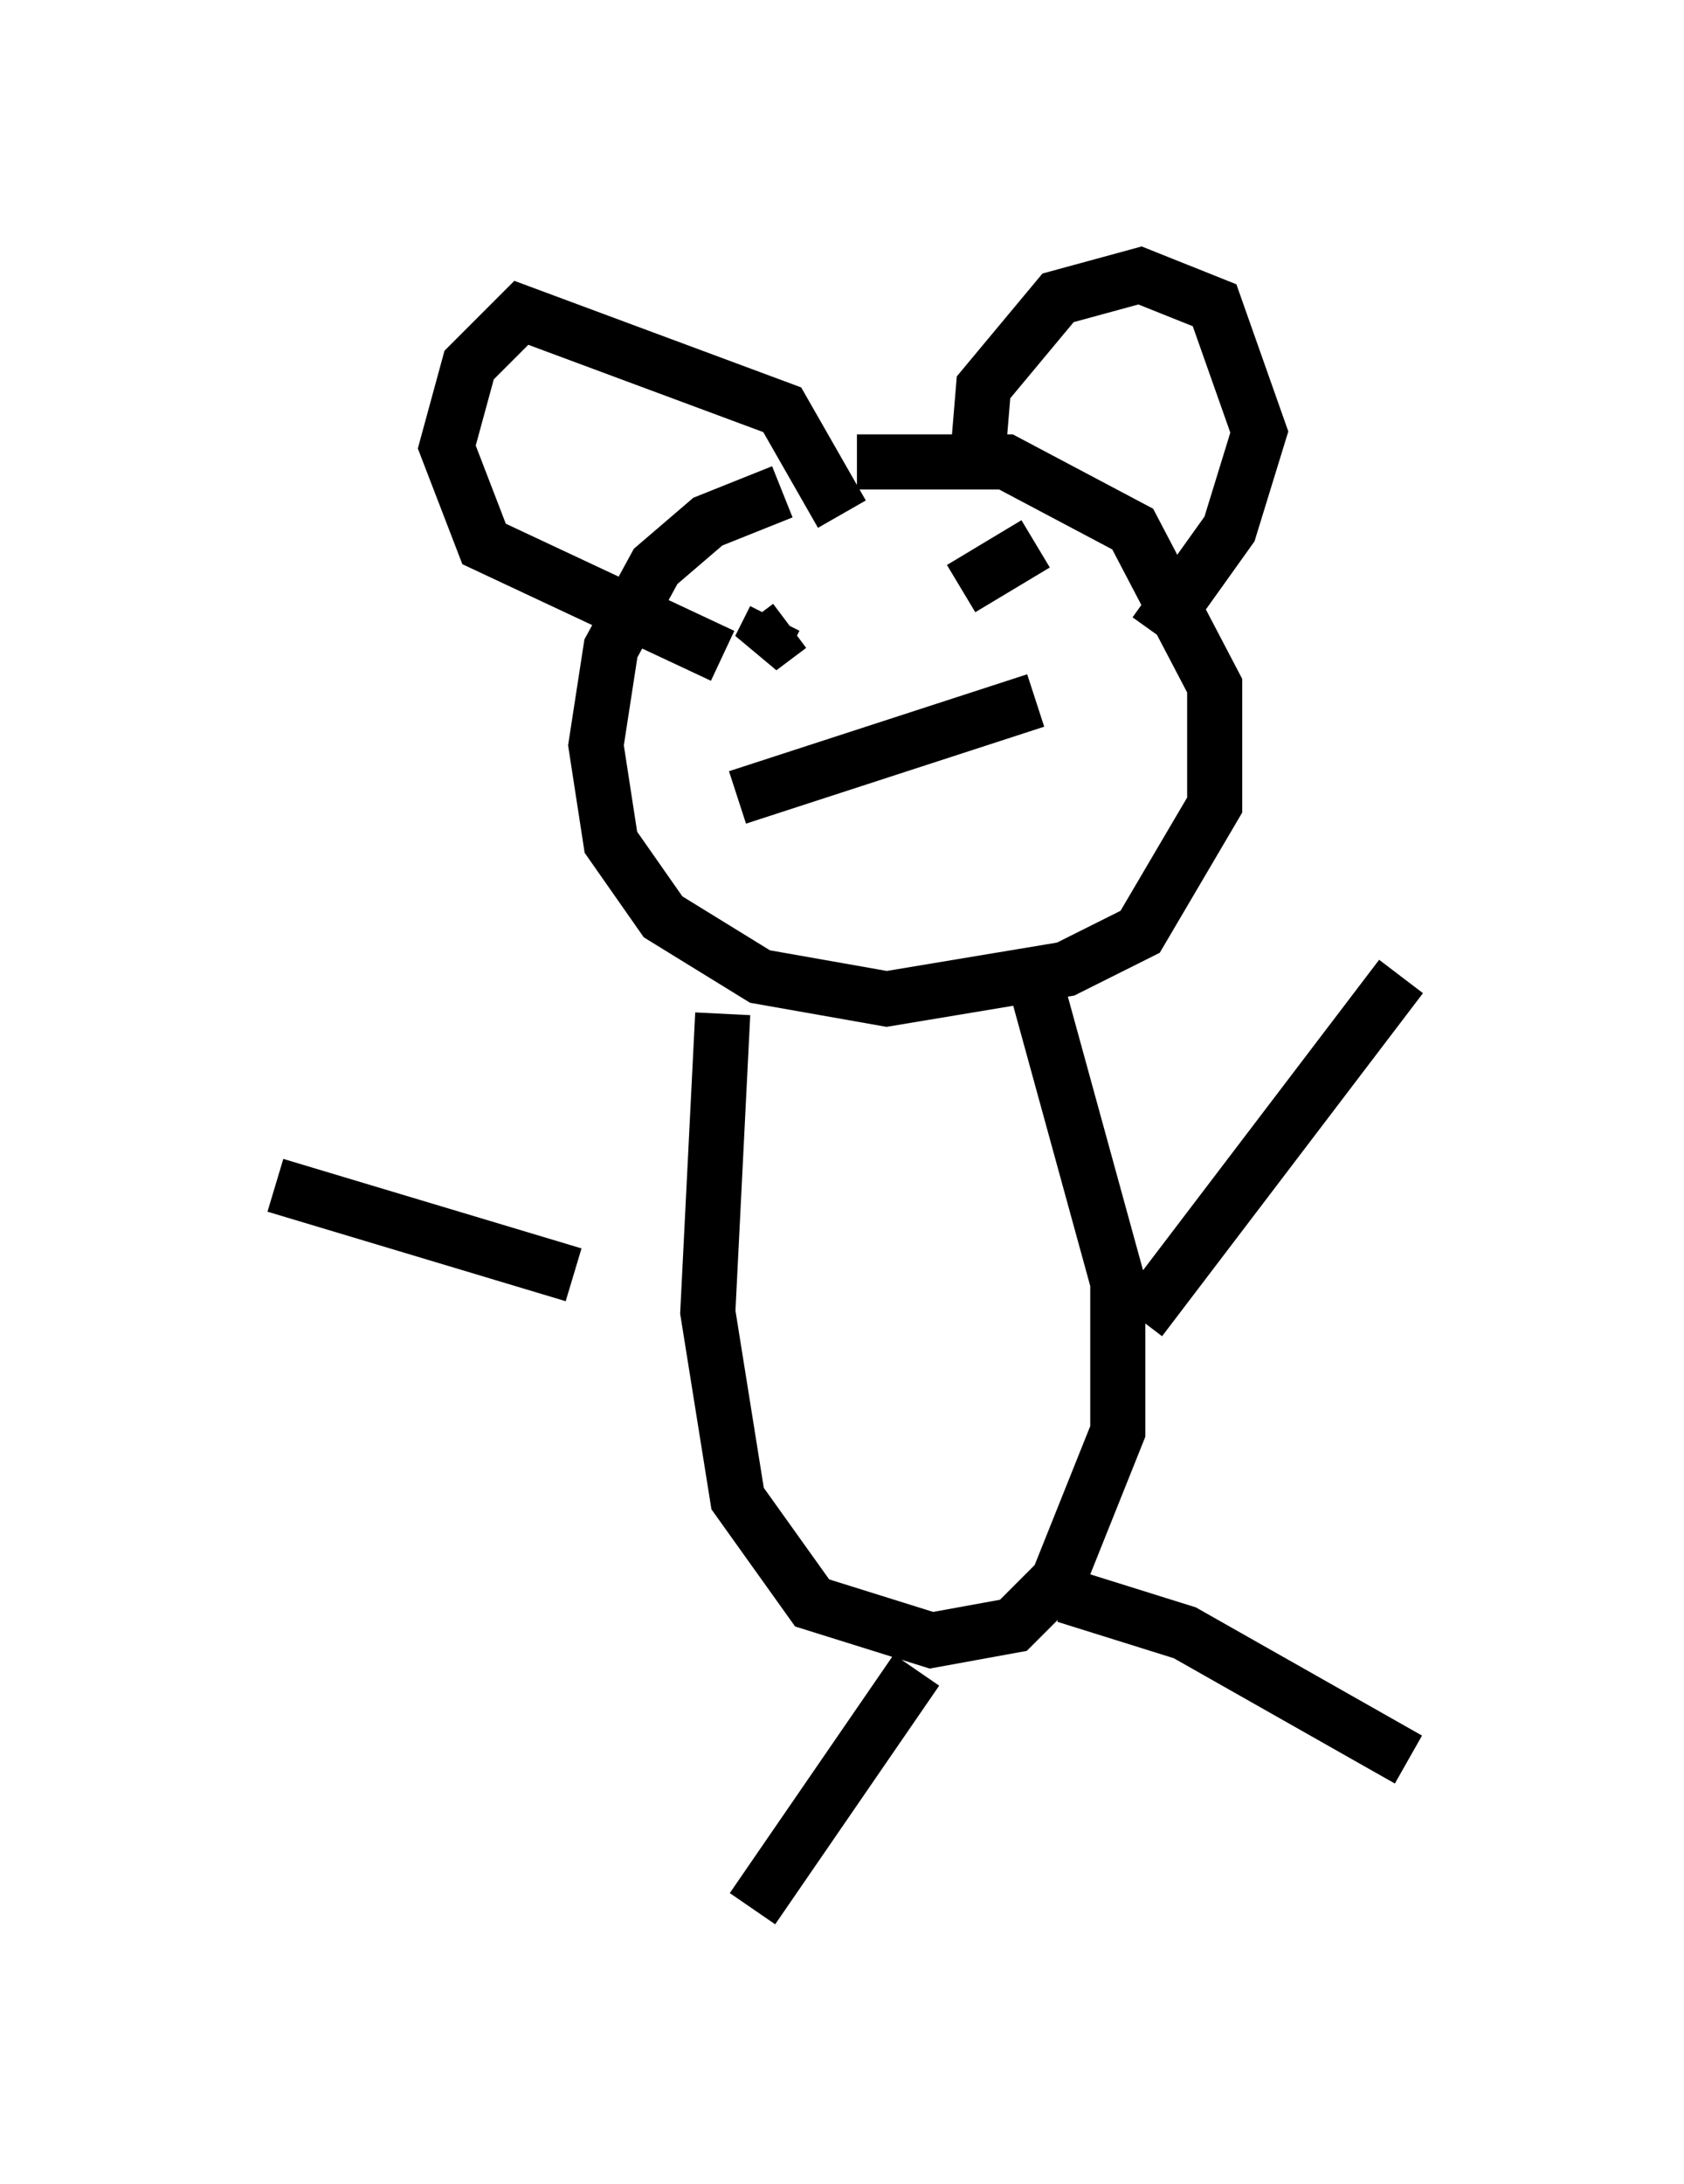 <?xml version="1.0" encoding="utf-8" ?>
<svg baseProfile="full" height="39.634" version="1.1" width="30.568" xmlns="http://www.w3.org/2000/svg" xmlns:ev="http://www.w3.org/2001/xml-events" xmlns:xlink="http://www.w3.org/1999/xlink"><defs /><rect fill="white" height="39.634" width="30.568" x="0" y="0" /><path d="M16.231, 8.789 m-2.03, 0.135 l-1.353, 0.541 -0.947, 0.812 l-0.812, 1.488 -0.271, 1.759 l0.271, 1.759 0.947, 1.353 l1.759, 1.083 2.3, 0.406 l3.248, -0.541 1.353, -0.677 l1.353, -2.3 0.0, -2.165 l-1.488, -2.842 -2.3, -1.218 l-2.706, 0.0 m-2.436, 10.013 l-0.271, 5.413 0.541, 3.383 l1.353, 1.894 2.165, 0.677 l1.488, -0.271 0.812, -0.812 l1.083, -2.706 0.0, -2.706 l-1.488, -5.413 m1.894, 6.089 l4.736, -6.225 m-15.02, 5.413 l-5.413, -1.624 m11.637, 8.796 l-2.977, 4.33 m5.683, -5.683 l2.165, 0.677 4.059, 2.3 m-12.449, -20.027 l-4.33, -2.03 -0.677, -1.759 l0.406, -1.488 0.947, -0.947 l4.736, 1.759 1.083, 1.894 m2.436, -0.677 l0.135, -1.624 1.353, -1.624 l1.488, -0.406 1.353, 0.541 l0.812, 2.3 -0.541, 1.759 l-1.353, 1.894 m-6.901, -0.271 l-0.271, 0.541 0.541, -0.406 m4.465, -1.488 l-1.353, 0.812 m-4.059, 3.789 l5.413, -1.759 " fill="none" stroke="black" stroke-width="1" /></svg>